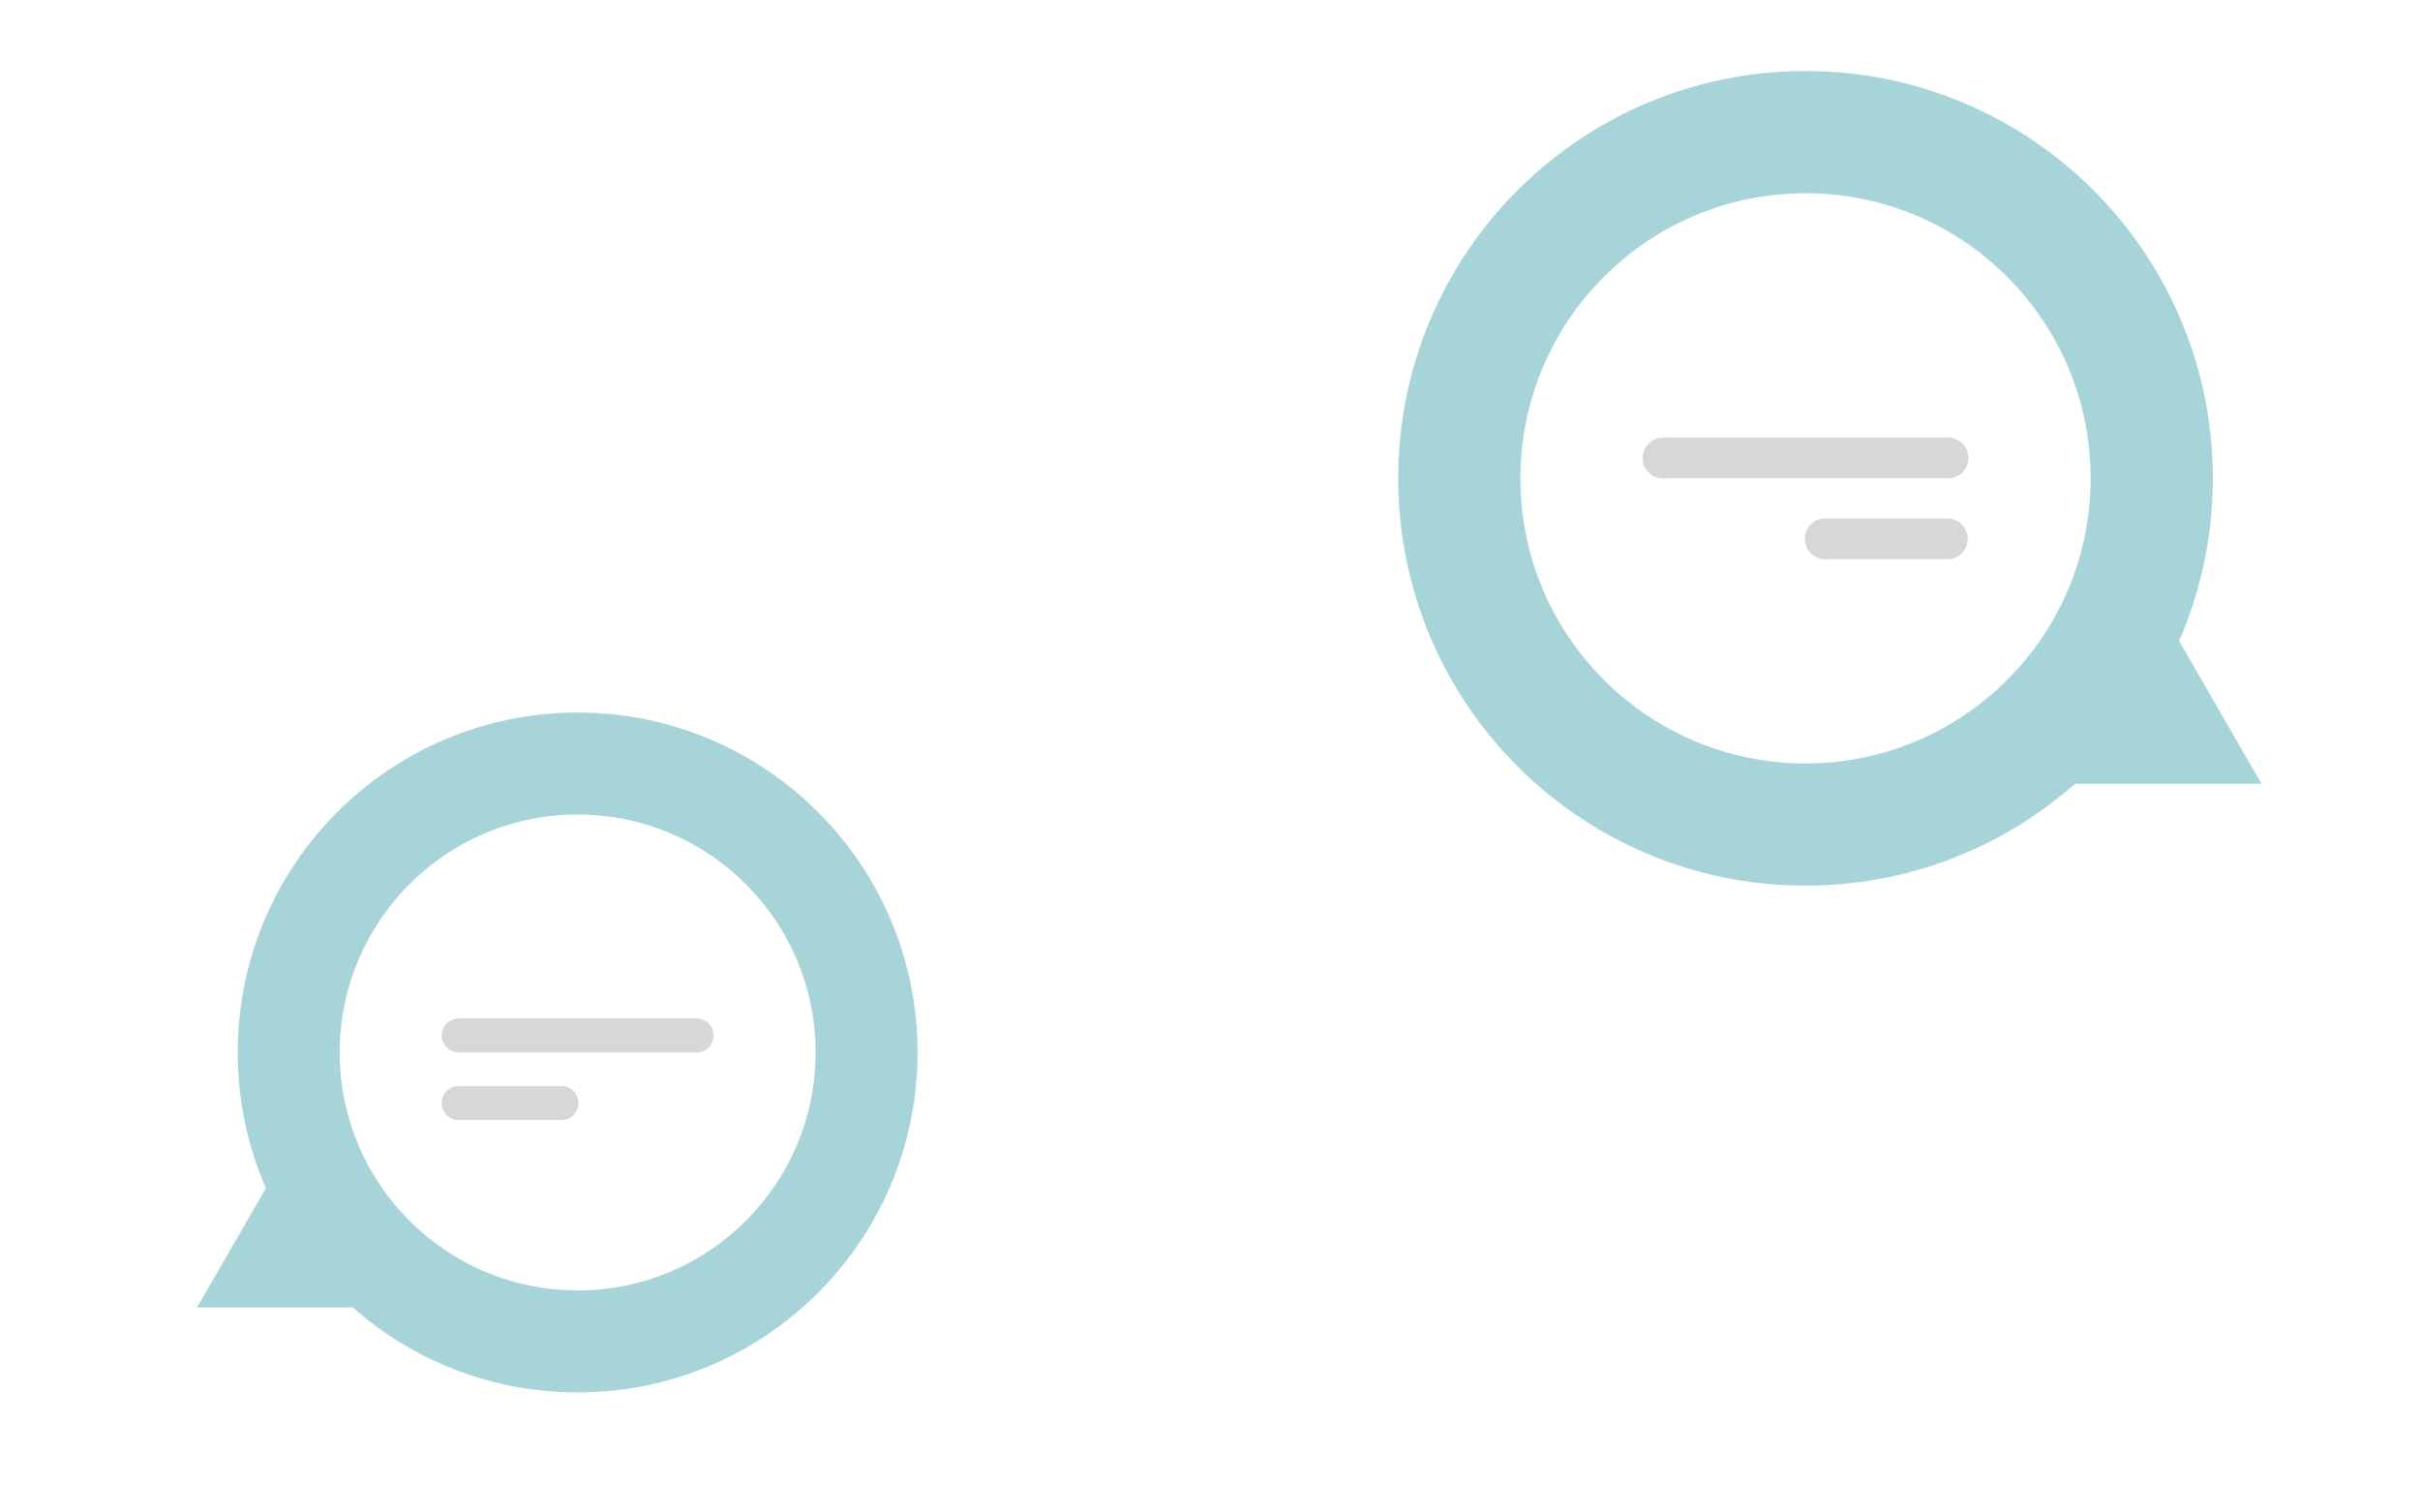 <svg width="1440" height="900" viewBox="0 0 1440 900" fill="none" xmlns="http://www.w3.org/2000/svg">
<path fill-rule="evenodd" clip-rule="evenodd" d="M832 284.636C832 418.49 940.51 527 1074.36 527C1135.83 527 1191.95 504.119 1234.68 466.409H1345.72L1296.64 381.402C1309.56 351.762 1316.73 319.036 1316.73 284.636C1316.73 150.783 1208.22 42.273 1074.36 42.273C940.51 42.273 832 150.783 832 284.636ZM1244.02 284.636C1244.02 378.334 1168.06 454.291 1074.36 454.291C980.666 454.291 904.709 378.334 904.709 284.636C904.709 190.939 980.666 114.982 1074.36 114.982C1168.06 114.982 1244.02 190.939 1244.02 284.636Z" fill="#00838F" fill-opacity="0.35"/>
<line x1="12.118" y1="-12.118" x2="181.773" y2="-12.118" transform="matrix(-1 0 0 1 1171.31 284.636)" stroke="#B0B0B0" stroke-opacity="0.5" stroke-width="24.236" stroke-linecap="round" stroke-linejoin="round"/>
<line x1="12.118" y1="-12.118" x2="84.827" y2="-12.118" transform="matrix(-1 0 0 1 1170.91 332.746)" stroke="#B0B0B0" stroke-opacity="0.5" stroke-width="24.236" stroke-linecap="round"/>
<path fill-rule="evenodd" clip-rule="evenodd" d="M546 626.273C546 737.985 455.439 828.545 343.727 828.545C292.429 828.545 245.59 809.449 209.933 777.977H117.26L158.22 707.032C147.436 682.295 141.455 654.982 141.455 626.273C141.455 514.561 232.015 424 343.727 424C455.439 424 546 514.561 546 626.273ZM202.136 626.273C202.136 704.471 265.529 767.864 343.727 767.864C421.926 767.864 485.318 704.471 485.318 626.273C485.318 548.074 421.926 484.682 343.727 484.682C265.529 484.682 202.136 548.074 202.136 626.273Z" fill="#00838F" fill-opacity="0.35"/>
<line x1="272.932" y1="616.159" x2="414.523" y2="616.159" stroke="#B0B0B0" stroke-opacity="0.5" stroke-width="20.227" stroke-linecap="round" stroke-linejoin="round"/>
<line x1="272.932" y1="656.341" x2="334.114" y2="656.341" stroke="#B0B0B0" stroke-opacity="0.5" stroke-width="20.227" stroke-linecap="round"/>
</svg>
